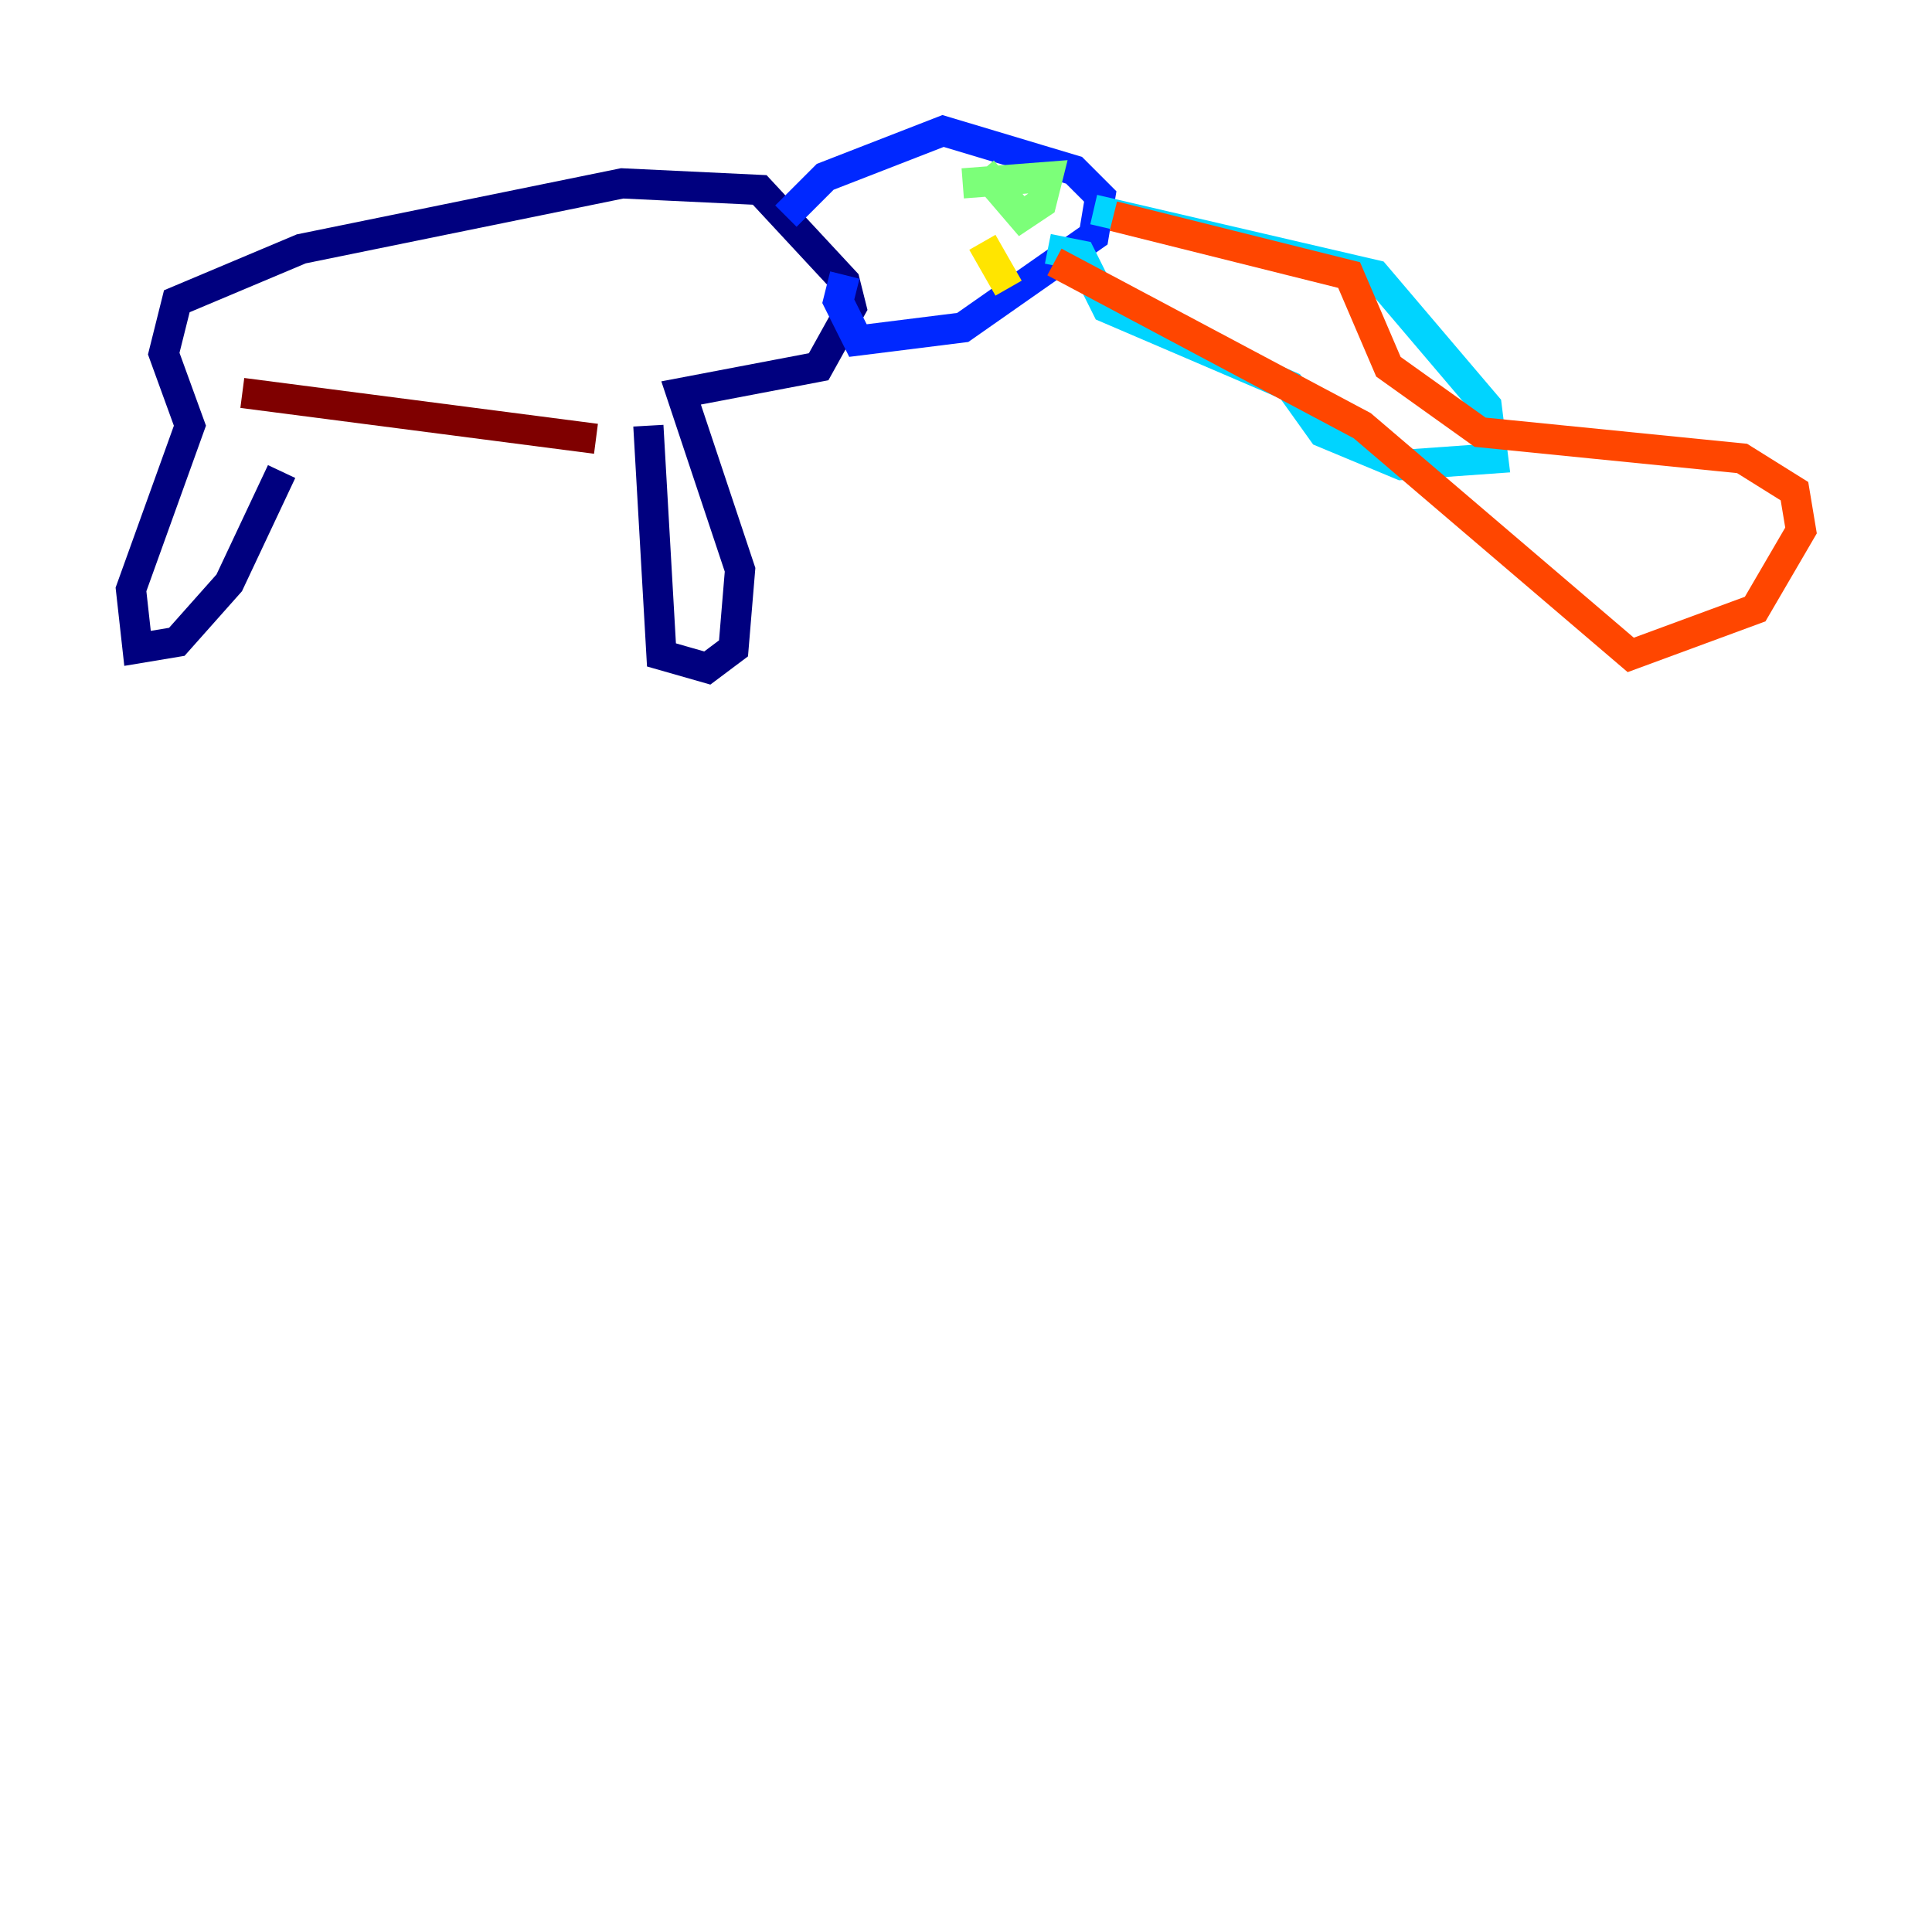 <?xml version="1.0" encoding="utf-8" ?>
<svg baseProfile="tiny" height="128" version="1.2" viewBox="0,0,128,128" width="128" xmlns="http://www.w3.org/2000/svg" xmlns:ev="http://www.w3.org/2001/xml-events" xmlns:xlink="http://www.w3.org/1999/xlink"><defs /><polyline fill="none" points="18.658,31.241 15.186,38.617 11.715,42.522 9.112,42.956 8.678,39.051 12.583,28.203 10.848,23.43 11.715,19.959 19.959,16.488 41.22,12.149 50.332,12.583 55.973,18.658 56.407,20.393 54.237,24.298 45.125,26.034 49.031,37.749 48.597,42.956 46.861,44.258 43.824,43.39 42.956,28.203" stroke="#00007f" stroke-width="2" /><polyline fill="none" points="52.068,14.319 54.671,11.715 62.481,8.678 71.159,11.281 72.895,13.017 72.461,15.62 63.783,21.695 56.841,22.563 55.539,19.959 55.973,18.224" stroke="#0028ff" stroke-width="2" /><polyline fill="none" points="72.461,13.885 91.119,18.224 98.495,26.902 98.929,30.373 92.854,30.807 87.647,28.637 85.478,25.6 73.329,20.393 71.593,16.922 69.424,16.488" stroke="#00d4ff" stroke-width="2" /><polyline fill="none" points="63.783,12.149 69.424,11.715 68.99,13.451 67.688,14.319 65.085,11.281" stroke="#7cff79" stroke-width="2" /><polyline fill="none" points="66.82,19.091 65.085,16.054" stroke="#ffe500" stroke-width="2" /><polyline fill="none" points="69.858,17.356 90.251,28.203 108.041,43.39 116.285,40.352 119.322,35.146 118.888,32.542 115.417,30.373 98.061,28.637 91.986,24.298 89.383,18.224 73.763,14.319" stroke="#ff4600" stroke-width="2" /><polyline fill="none" points="39.485,29.071 16.054,26.034" stroke="#7f0000" stroke-width="2" /></svg>
